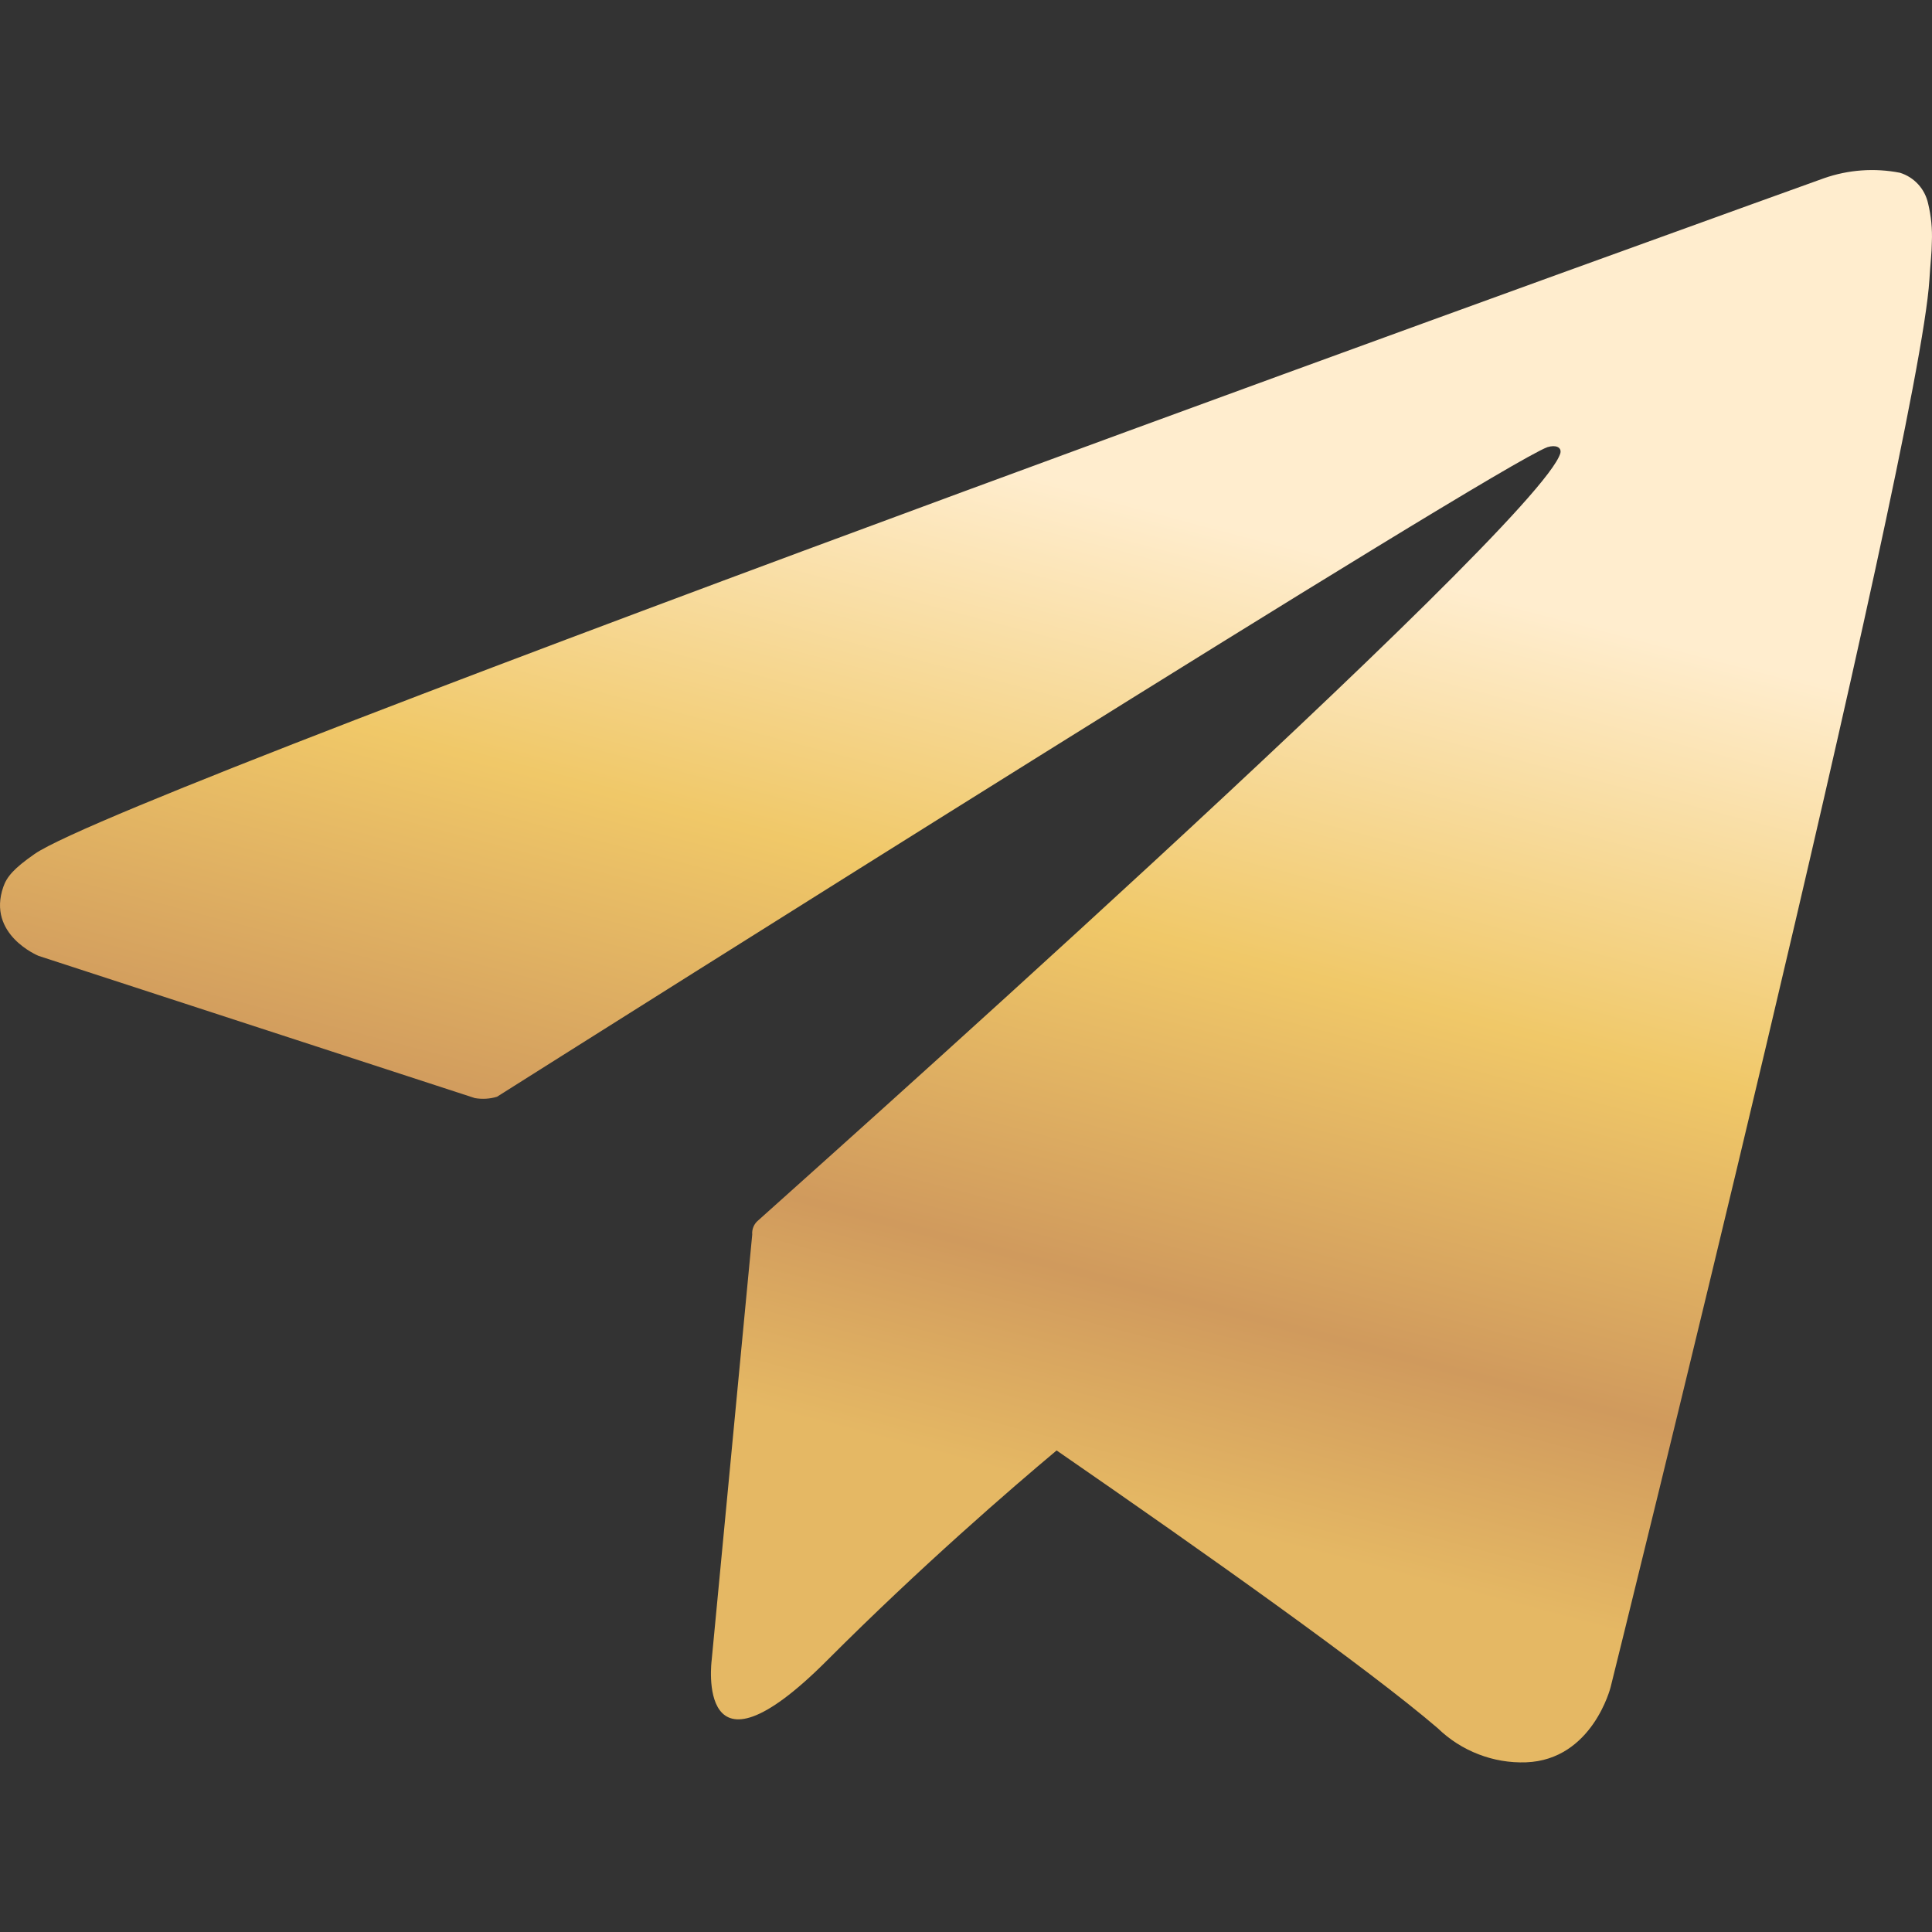 <svg width="40" height="40" viewBox="0 0 40 40" fill="none" xmlns="http://www.w3.org/2000/svg">
<rect x="0" y="0" width="40" height="40" fill="#333333" stroke="none"/>
<g clip-path="url(#clip0_162_3235)">
<path d="M39.919 4.211C39.886 4.064 39.816 3.927 39.714 3.816C39.611 3.704 39.482 3.622 39.337 3.577C38.812 3.474 38.269 3.513 37.764 3.69C37.764 3.69 2.717 16.286 0.716 17.681C0.284 17.981 0.14 18.155 0.069 18.361C-0.278 19.354 0.8 19.791 0.8 19.791L9.832 22.735C9.985 22.761 10.142 22.752 10.29 22.707C12.345 21.41 30.964 9.652 32.04 9.257C32.209 9.206 32.334 9.257 32.306 9.382C31.866 10.89 15.787 25.179 15.699 25.266C15.655 25.302 15.621 25.347 15.6 25.398C15.578 25.45 15.569 25.506 15.574 25.561L14.734 34.375C14.734 34.375 14.381 37.125 17.126 34.375C19.072 32.426 20.94 30.814 21.876 30.03C24.982 32.174 28.325 34.545 29.766 35.78C30.008 36.015 30.295 36.199 30.609 36.32C30.923 36.442 31.259 36.499 31.596 36.487C32.971 36.435 33.346 34.931 33.346 34.931C33.346 34.931 39.731 9.237 39.946 5.794C39.966 5.456 39.995 5.24 39.997 5.009C40.009 4.74 39.982 4.472 39.919 4.211Z" fill="url(#paint0_linear_162_3235)"/>
</g>
<defs>
<linearGradient id="paint0_linear_162_3235" x1="6.2" y1="5.856" x2="0.878" y2="26.125" gradientUnits="userSpaceOnUse">
<stop stop-color="#FFEDCE"/>
<stop offset="0.41" stop-color="#F0C868"/>
<stop offset="0.75" stop-color="#D09A5D"/>
<stop offset="0.96" stop-color="#E5B864"/>
</linearGradient>
<clipPath id="clip0_162_3235">
<rect width="40" height="40" fill="white"/>
</clipPath>
</defs>
</svg>
